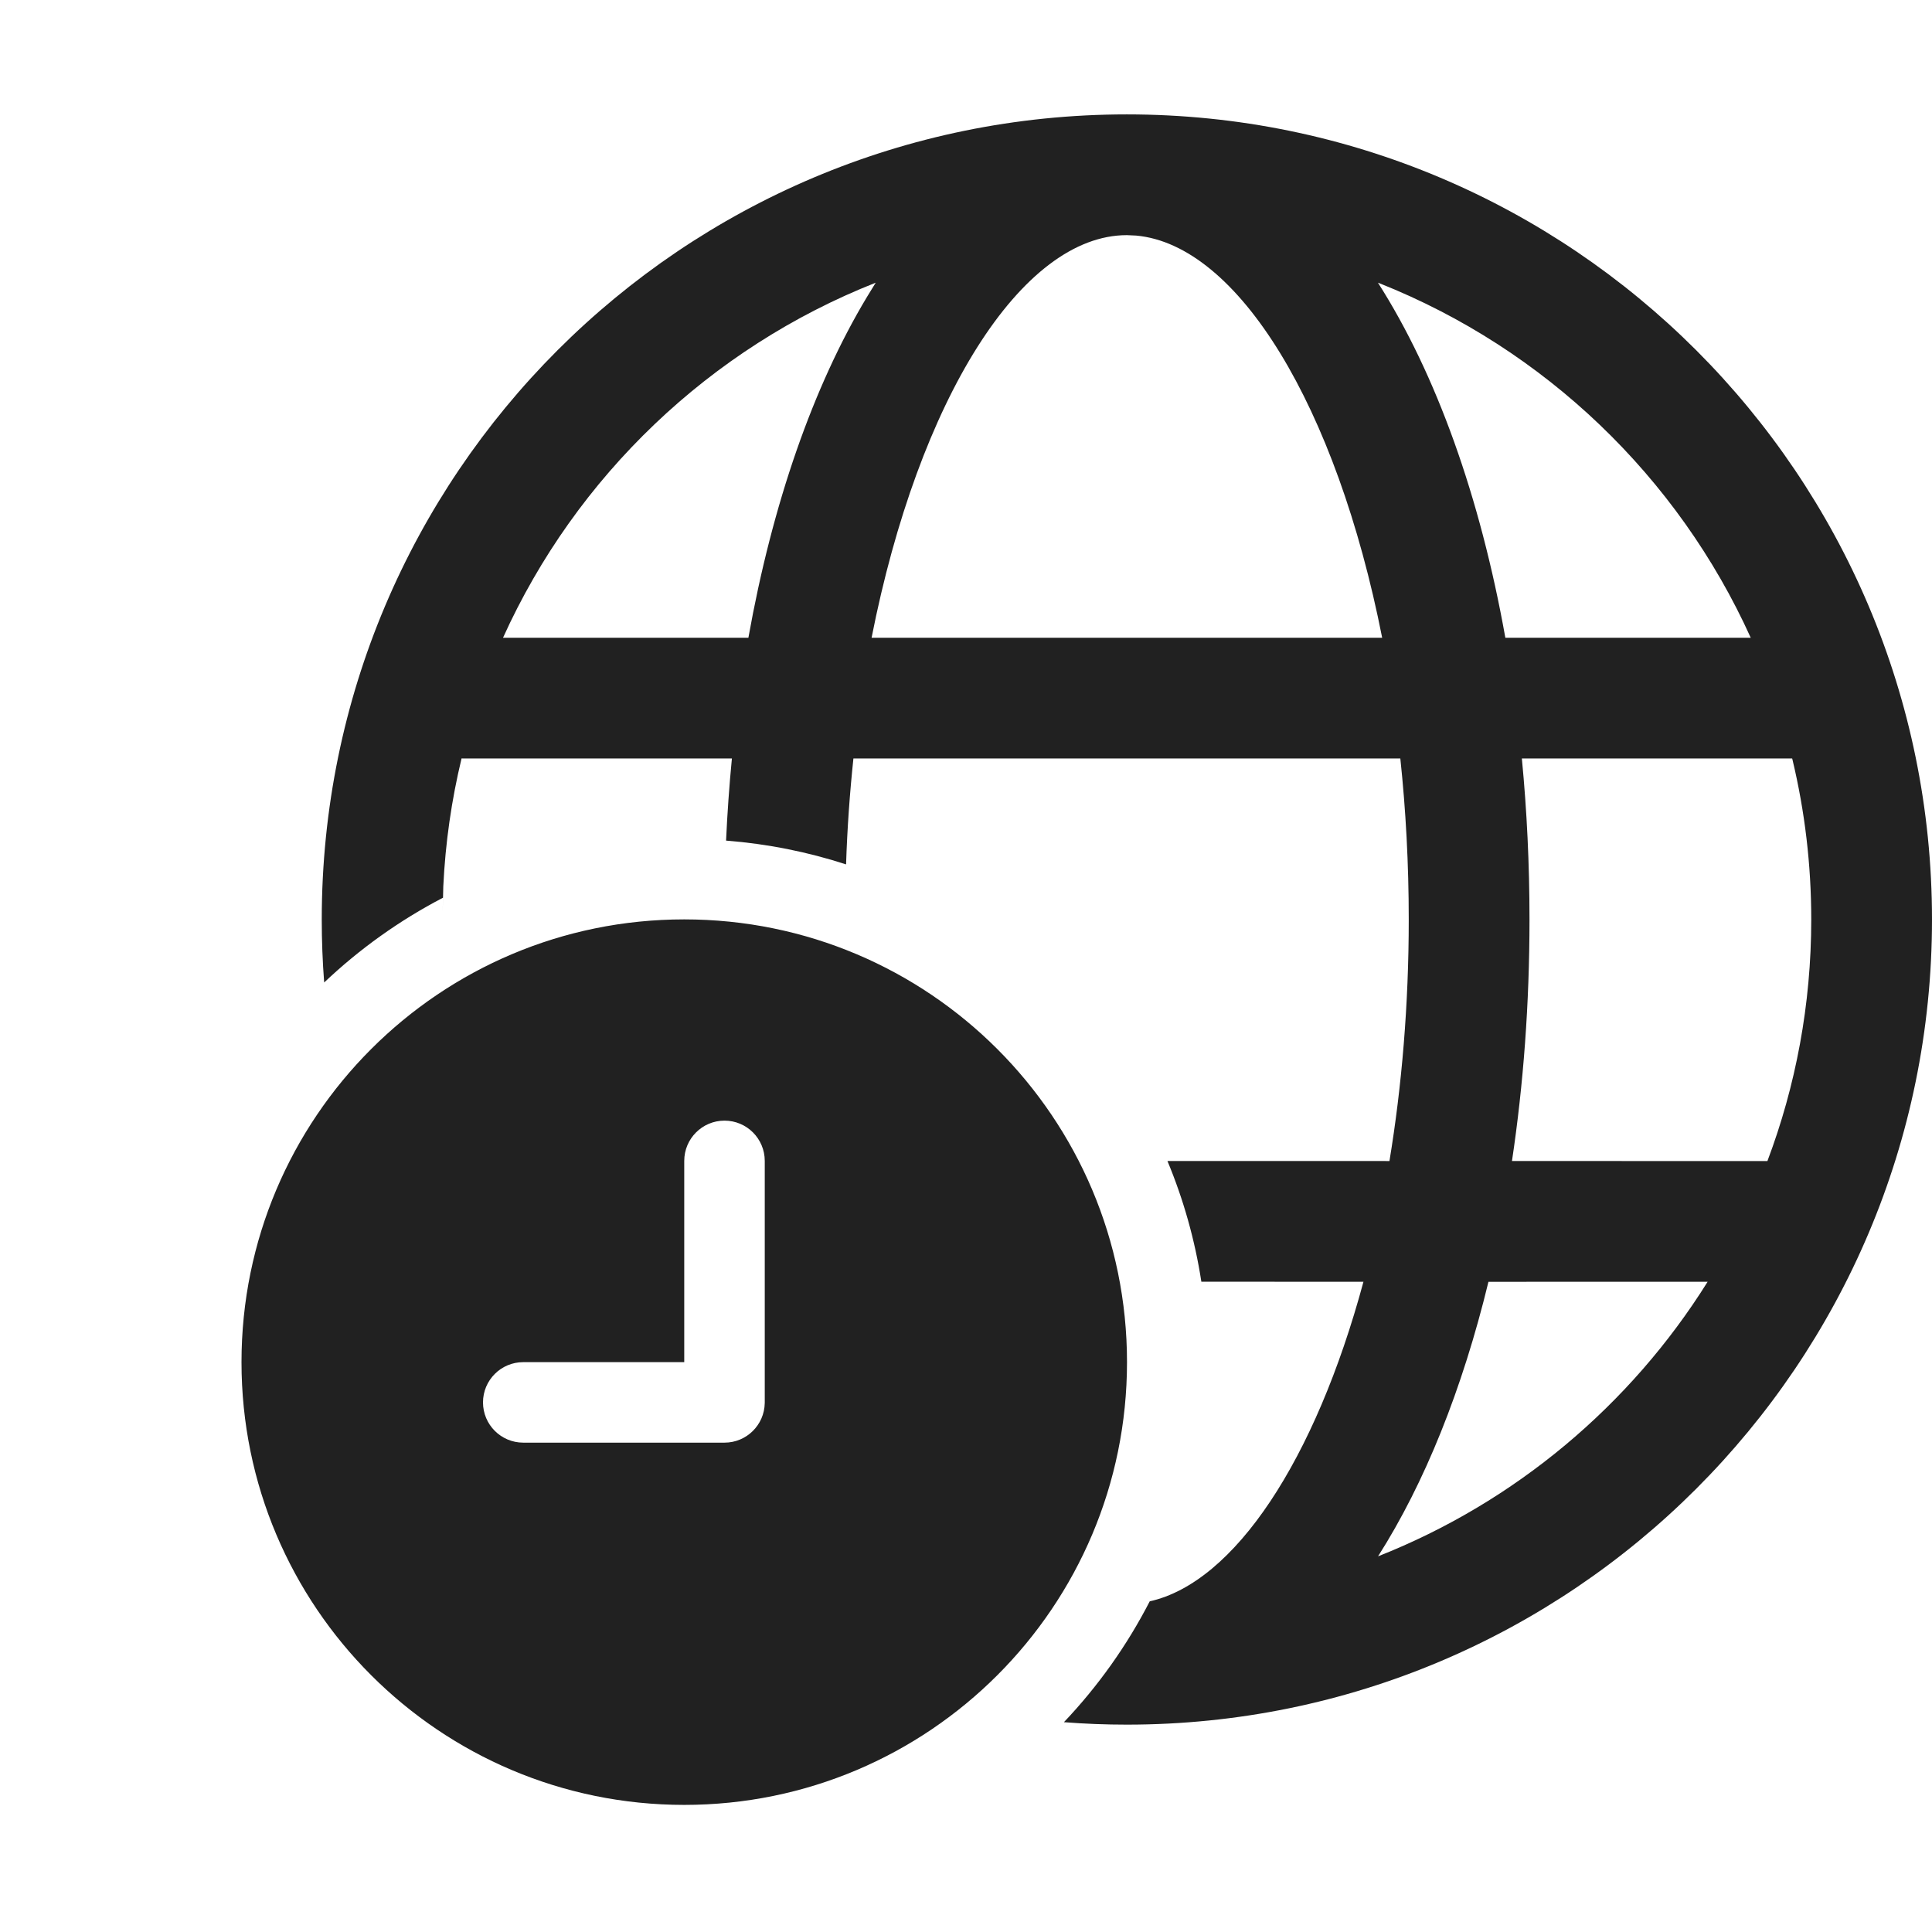<svg width="152" height="152" viewBox="0 0 152 152" fill="none" xmlns="http://www.w3.org/2000/svg">
<g clip-path="url(#clip0_245_204)">
<path d="M25.314 72.344C25.314 37.36 53.673 9 88.656 9C123.64 9 152 37.36 152 72.344C152 107.327 123.64 135.686 88.656 135.686C86.99 135.686 85.338 135.622 83.704 135.493C86.38 132.673 88.661 129.473 90.455 125.985C97.123 124.497 103.48 114.873 107.27 100.842L94.517 100.84C94.006 97.527 93.1 94.345 91.849 91.342L109.315 91.344C110.288 85.452 110.833 79.054 110.833 72.344C110.833 67.969 110.602 63.728 110.171 59.673H67.143C66.857 62.371 66.658 65.151 66.565 68.006C63.555 67.028 60.393 66.388 57.123 66.135C57.224 63.948 57.377 61.791 57.582 59.672L36.407 59.673L36.314 59.667C35.529 62.919 35.04 66.286 34.876 69.739L34.827 71.751L34.852 70.628C31.426 72.411 28.283 74.662 25.504 77.297C25.378 75.662 25.314 74.01 25.314 72.344ZM134.347 100.844L117.104 100.845C115.054 109.292 112.092 116.676 108.417 122.445C119.199 118.189 128.277 110.554 134.347 100.844ZM141.027 59.781L140.997 59.672L140.907 59.673L119.732 59.672C120.128 63.773 120.333 68.011 120.333 72.344C120.333 78.947 119.856 85.332 118.954 91.343L139.051 91.345C141.28 85.436 142.5 79.032 142.5 72.344C142.5 68.018 141.99 63.812 141.027 59.781ZM108.555 22.296L108.41 22.241C112.987 29.412 116.45 39.076 118.434 50.177L137.739 50.175C132.01 37.509 121.522 27.456 108.555 22.296ZM89.389 18.534L88.656 18.5C80.385 18.5 72.277 31.391 68.572 50.175H108.742C105.146 31.946 97.403 19.267 89.389 18.534ZM68.22 23.344L68.897 22.241C55.867 27.385 45.325 37.464 39.575 50.175L58.879 50.177C60.764 39.636 63.982 30.39 68.22 23.344ZM19 107.167C19 87.928 34.595 72.333 53.833 72.333C73.072 72.333 88.667 87.928 88.667 107.167C88.667 126.405 73.072 142 53.833 142C34.595 142 19 126.405 19 107.167ZM53.833 107.167H41.167C39.418 107.167 38 108.585 38 110.333C38 112.083 39.418 113.5 41.167 113.5H57C58.73 113.5 60.136 112.112 60.166 110.39L60.167 110.333V91.333C60.167 89.584 58.749 88.166 57 88.166C55.251 88.166 53.833 89.584 53.833 91.333V107.167Z" fill="#212121"/>
</g>
<defs>
<clipPath id="clip0_245_204">
<rect width="152" height="152" fill="white"/>
</clipPath>
</defs>
</svg>
